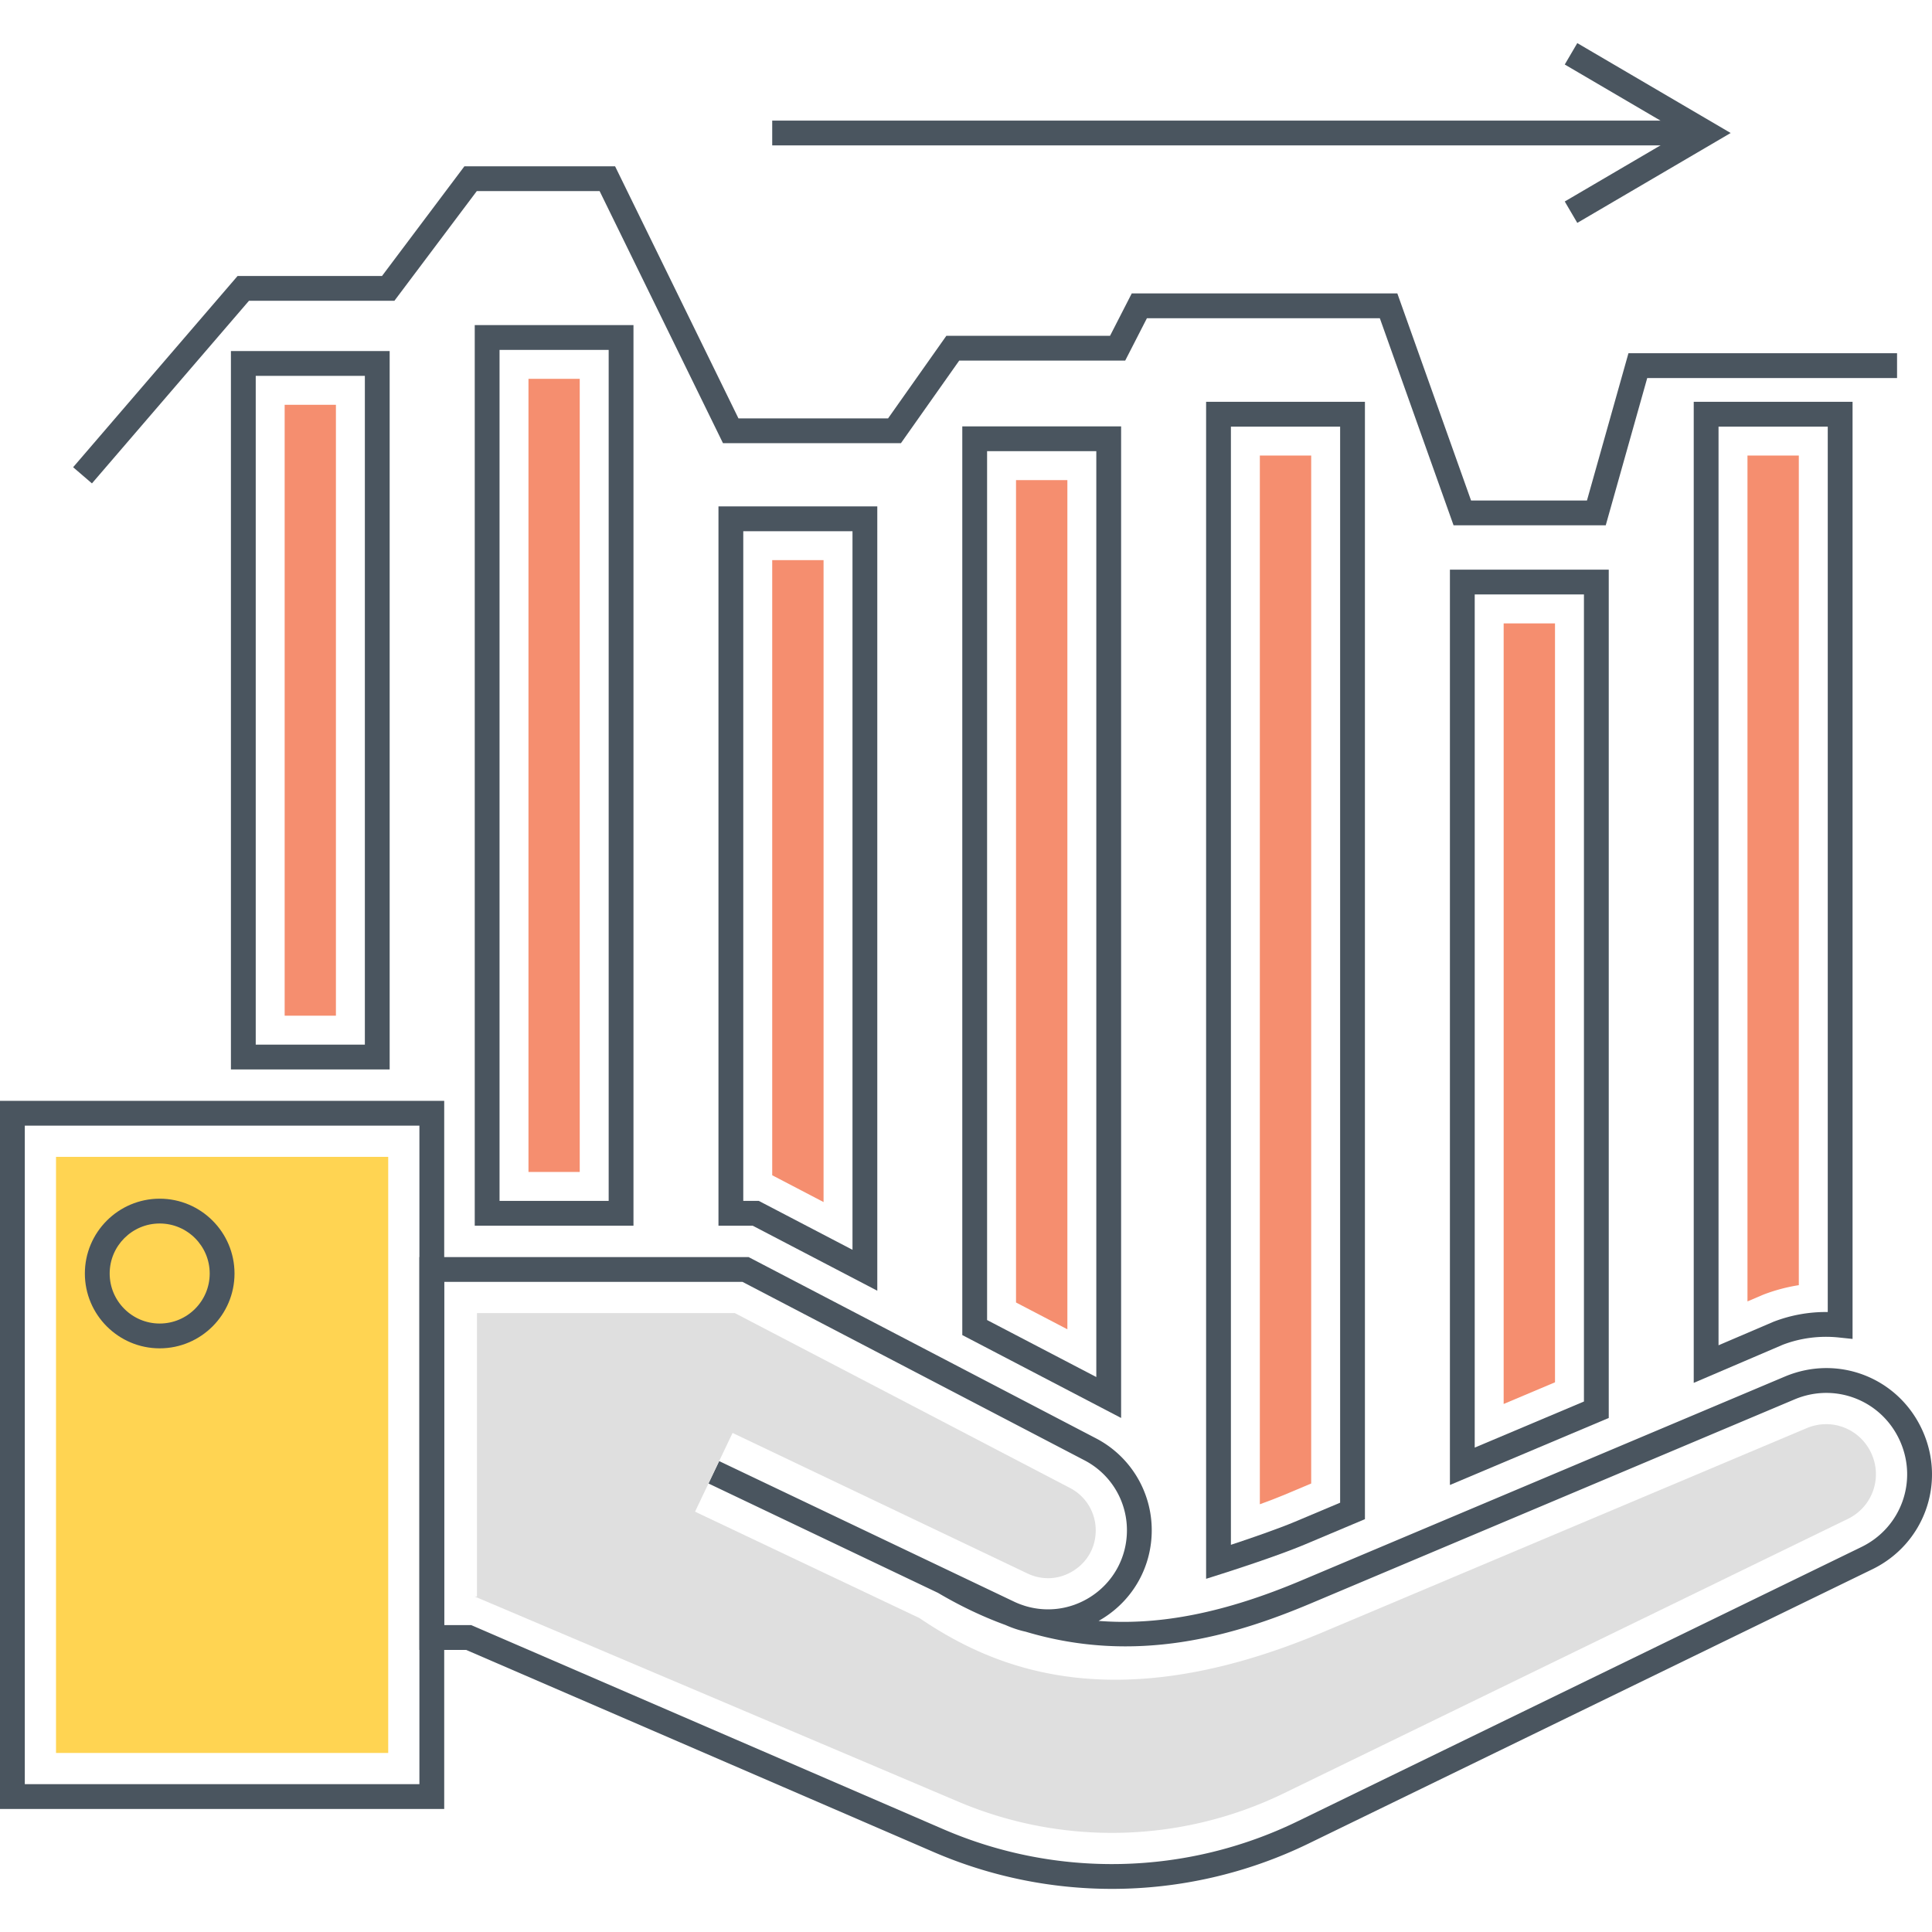 <svg version="1.1" id="Layer_1" xmlns="http://www.w3.org/2000/svg" x="0" y="0" viewBox="0 0 512 512" style="enable-background:new 0 0 512 512" xml:space="preserve"><style>.st2{fill:#4a555f}.st3{fill:#ffd452}.st4{fill:#f58e6f}</style><path class="st2" d="M509.485 379.127c-6.304-13.998-22.324-20.289-36.478-14.324L344.83 418.862c-19.939 8.41-37.303 11.988-53.685 10.693a27.06 27.06 0 0 0 1.254-.747c8.03-5.068 12.823-13.761 12.823-23.256a27.42 27.42 0 0 0-14.781-24.382l-92.056-48.03h-87.237v104.102h12.374l123.813 53.53a119.196 119.196 0 0 0 47.321 9.802 119.21 119.21 0 0 0 52.164-12.029l149.363-72.67c13.732-6.682 19.576-22.823 13.302-36.748zm-16.178 30.838-149.363 72.67a112.548 112.548 0 0 1-94 2.103L124.883 430.67h-7.162v-90.956h79.051l90.628 47.285a20.861 20.861 0 0 1 11.249 18.553c0 7.226-3.648 13.842-9.757 17.698-5.232 3.302-11.507 4.104-17.302 2.316a77.897 77.897 0 0 1-1.121-.382 21.662 21.662 0 0 1-1.75-.74l-78.137-37.239-2.829 5.933 60.82 28.986c6.085 3.593 12.053 6.392 17.894 8.52 1.75.785 3.55 1.38 5.377 1.783 29.337 8.779 55.21 1.066 75.54-7.508l128.178-54.059c10.827-4.572 23.1.249 27.932 10.967 4.801 10.663.327 23.021-10.187 28.138z"/><path d="M495.954 385.224c-2.212-4.907-6.959-7.803-11.99-7.803-1.727 0-3.485.341-5.187 1.059l-128.178 54.059c-21.765 9.18-39.885 12.606-55.031 12.606-23.795 0-40.24-8.459-51.917-16.347l-59.456-28.194 9.945-20.865 78.137 37.239a12.691 12.691 0 0 0 5.476 1.263c2.327 0 4.634-.665 6.724-1.985 3.751-2.366 5.902-6.268 5.902-10.703 0-4.732-2.607-9.032-6.803-11.221l-88.832-46.348h-68.342v75.128l-.623-.031.623.27 126.822 53.797a104.347 104.347 0 0 0 41.432 8.584c15.64 0 31.254-3.519 45.668-10.531l149.363-72.67a13.153 13.153 0 0 0 6.267-17.307z" style="fill:#dfdfdf"/><path class="st2" d="M0 291.736v187.658h117.721V291.736H0zm111.148 181.085H6.573V298.309h104.575v174.512z"/><path class="st3" d="M14.844 306.579h88.035v157.972H14.844z"/><path class="st2" d="M42.319 317.665c-10.934 0-19.829 8.896-19.829 19.83 0 10.934 8.895 19.829 19.829 19.829 10.934 0 19.829-8.895 19.829-19.829-.001-10.934-8.896-19.83-19.829-19.83zm0 33.085c-7.309 0-13.255-5.946-13.255-13.255 0-7.309 5.946-13.256 13.255-13.256s13.255 5.947 13.255 13.256c0 7.308-5.946 13.255-13.255 13.255z"/><circle class="st3" cx="42.319" cy="337.494" r="4.986"/><path class="st2" d="M61.197 93.033v190.38h42.068V93.033H61.197zm35.495 183.806H67.771V99.606h28.922v177.233z"/><path class="st4" d="M75.438 107.274h13.584V269.17H75.438z"/><path class="st2" d="M125.812 86.153v238.67h42.066V86.153h-42.066zm35.493 232.097h-28.92V92.726h28.92V318.25z"/><path class="st4" d="M140.052 100.394h13.584v210.187h-13.584z"/><path class="st2" d="M190.402 134.203v190.62h9.074l33.016 17.232V134.203h-42.09zm35.517 197.006L201.09 318.25h-4.115V140.776h28.944v190.433z"/><path class="st4" d="M204.645 148.444v163.011l13.606 7.102V148.444z"/><path class="st2" d="M255.017 112.993v240.815l42.09 21.966V112.993h-42.09zm35.516 251.937-28.944-15.106V119.566h28.944V364.93z"/><path class="st4" d="M269.257 127.234v217.941l13.609 7.103V127.234z"/><path class="st2" d="M319.631 106.486V418.4l4.279-1.358c1.451-.46 14.387-4.584 21.865-7.73l15.945-6.717v-296.11h-42.089zm35.516 291.746-11.922 5.023c-4.502 1.893-11.625 4.354-17.021 6.135V113.059h28.944v285.173z"/><path class="st4" d="M333.872 120.728v277.916c2.366-.857 4.589-1.703 6.367-2.451l7.239-3.05V120.728h-13.606z"/><path class="st2" d="M384.243 150.964v242.573l42.092-17.761V150.964h-42.092zm35.519 220.451-28.946 12.213V157.537h28.946v213.878z"/><path class="st4" d="M398.485 165.205v206.864l13.607-5.742V165.205z"/><path class="st2" d="M448.857 106.486v259.989l23.592-10.1c4.709-1.807 9.836-2.452 14.867-1.926l3.631.382V106.486h-42.09zm35.517 241.215a38.503 38.503 0 0 0-14.394 2.584l-14.55 6.228V113.059h28.943v234.642z"/><path class="st4" d="M463.1 120.728v224.16l3.86-1.653.387-.157a45.875 45.875 0 0 1 9.359-2.495V120.728H463.1z"/><path class="st2" d="m431.556 93.613-10.996 39.028h-30.711l-19.54-54.881h-70.383l-5.753 11.229h-43.376l-15.446 21.883h-39.653l-32.692-66.799H123.07l-21.833 29.063H62.964L19.381 123.82l4.986 4.285 41.614-48.396h38.539l21.833-29.063h32.553l32.692 66.799h47.159l15.446-21.883h43.988l5.754-11.229h61.725l19.54 54.881h40.327l10.995-39.028h66.207v-6.573zM204.644 31.959h247.5v6.573h-247.5z"/><path class="st2" d="m418 11.425-3.324 5.67 30.967 18.15-30.967 18.151 3.324 5.67 40.644-23.821z"/></svg>